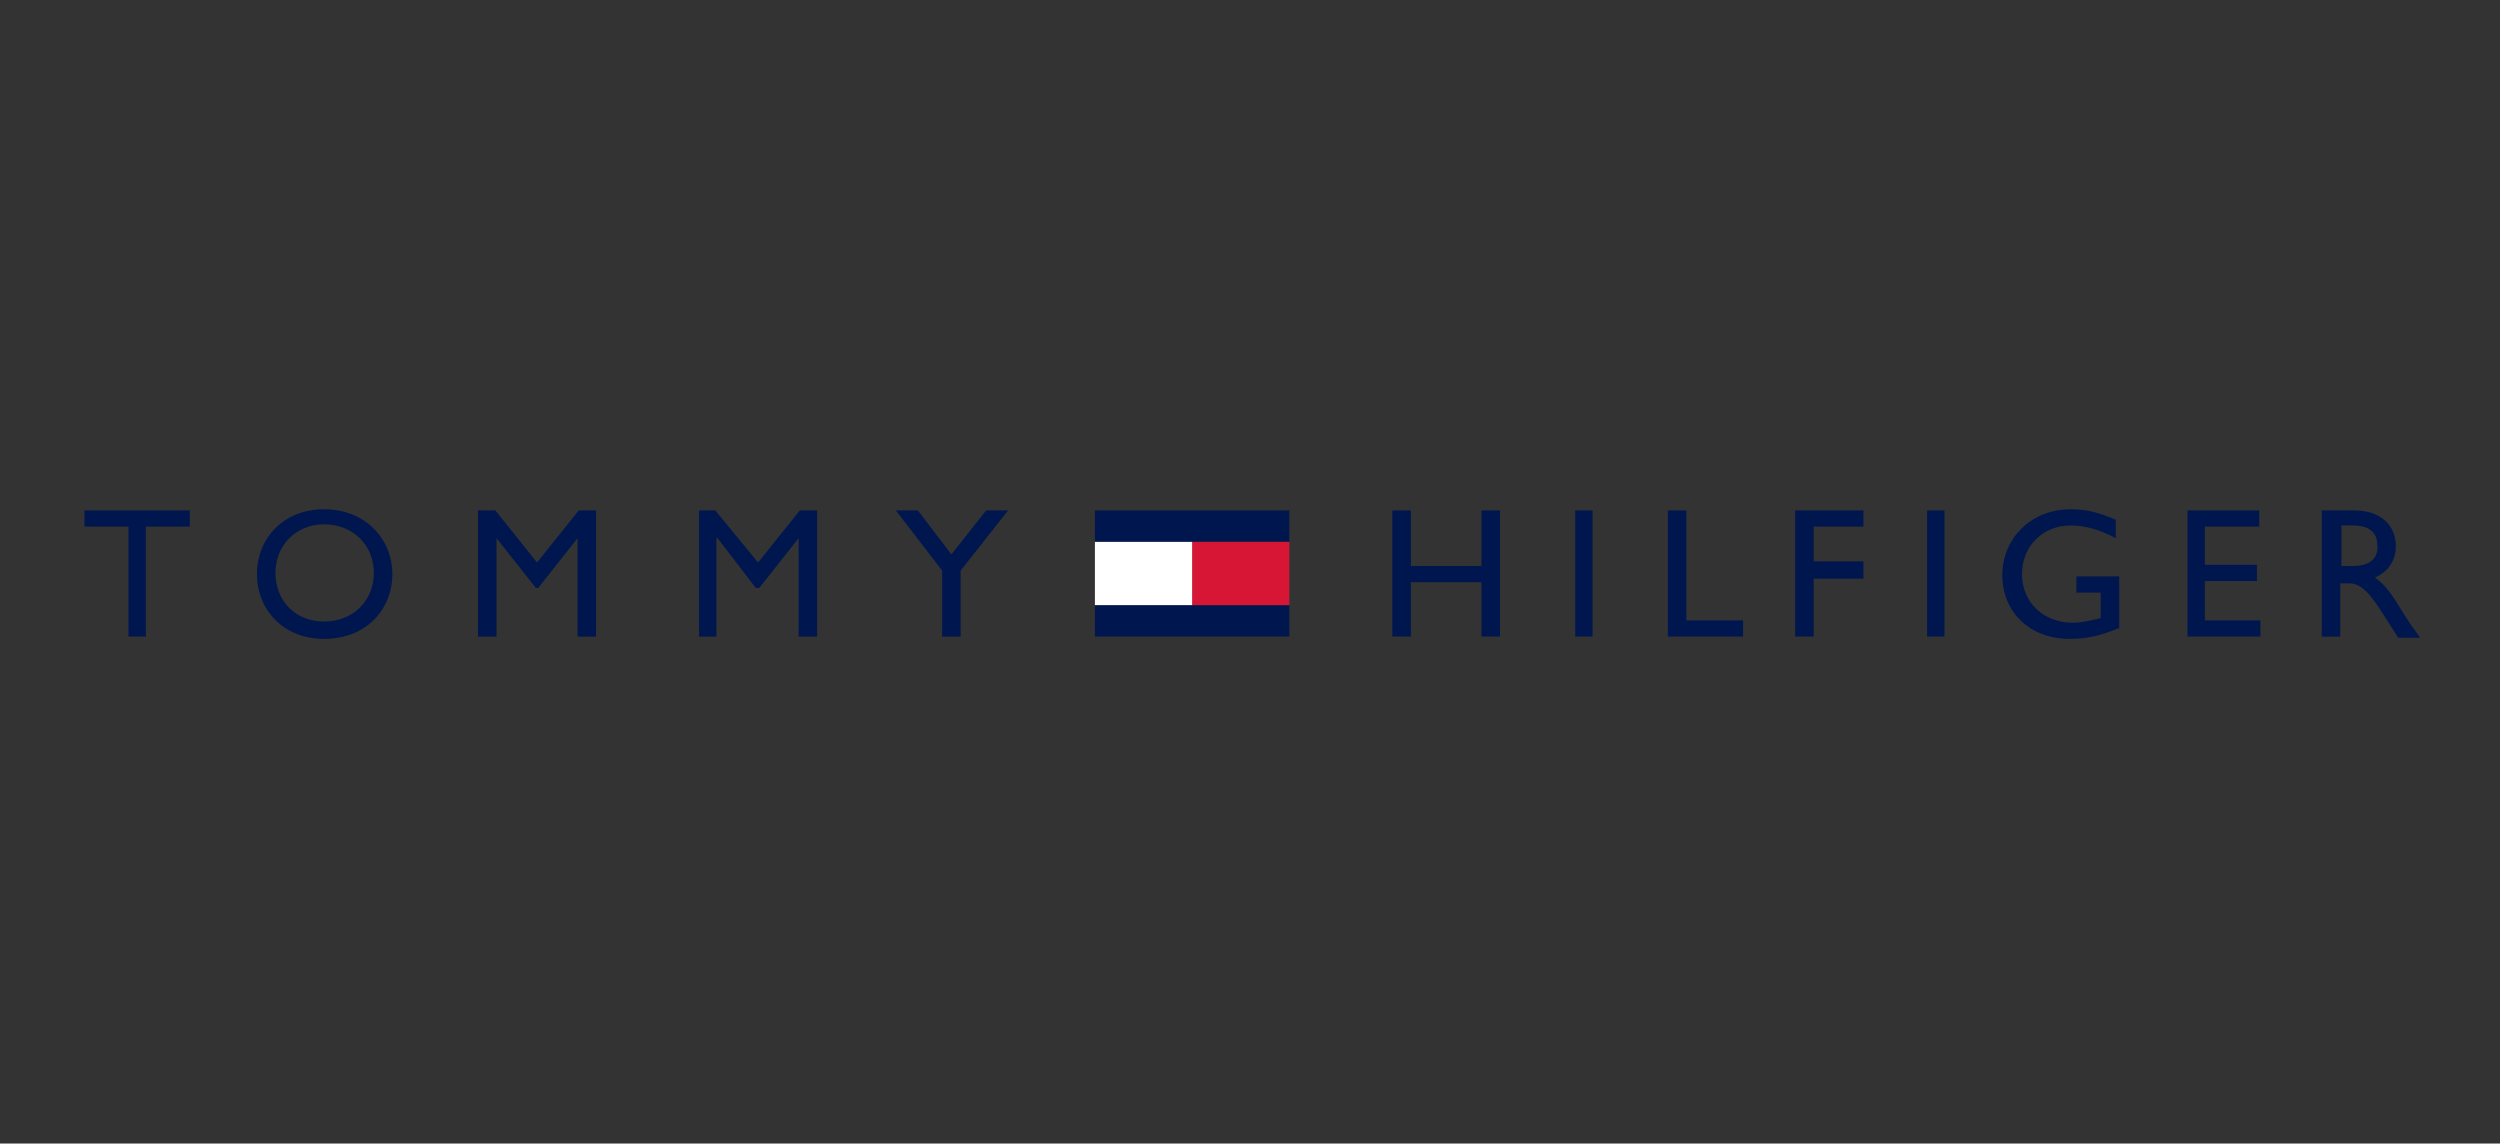 <?xml version="1.0" encoding="utf-8"?>
<!-- Generator: Adobe Illustrator 22.0.1, SVG Export Plug-In . SVG Version: 6.00 Build 0)  -->
<svg version="1.1" id="Layer_1" xmlns="http://www.w3.org/2000/svg" xmlns:xlink="http://www.w3.org/1999/xlink" x="0px" y="0px"
	 viewBox="0 0 216 98.8" style="enable-background:new 0 0 216 98.8;" xml:space="preserve">
<rect x="0" y="0" width="216" height="98.8" fill="#333333" stroke="none"/>
<style type="text/css">
	.st0{fill-rule:evenodd;clip-rule:evenodd;fill:#EC008C;}
	.st1{fill:#AF1F2C;}
	.st2{clip-path:url(#SVGID_2_);fill:#AF1F2C;}
	.st3{clip-path:url(#SVGID_2_);fill:#F3D0B6;}
	.st4{clip-path:url(#SVGID_2_);fill:#FFFFFF;}
	.st5{clip-path:url(#SVGID_2_);fill:#272726;}
	.st6{fill-rule:evenodd;clip-rule:evenodd;fill:#610000;}
	.st7{clip-path:url(#SVGID_4_);fill:url(#SVGID_5_);}
	.st8{fill:#610000;}
	.st9{fill-rule:evenodd;clip-rule:evenodd;fill:#6A0000;}
	.st10{fill-rule:evenodd;clip-rule:evenodd;fill:#FFFFFF;}
	.st11{fill:#FFFFFF;}
	.st12{fill:none;stroke:#8C100E;stroke-width:0.216;stroke-miterlimit:22.926;}
	.st13{fill:#414042;}
	.st14{fill:#E9C232;}
	.st15{fill-rule:evenodd;clip-rule:evenodd;fill:#D71635;}
	.st16{fill-rule:evenodd;clip-rule:evenodd;fill:#00164E;}
</style>
<g>
	<polygon class="st15" points="111.4,46.8 103,46.8 103,52.3 111.4,52.3 111.4,46.8 	"/>
	<polygon class="st10" points="103,46.8 94.6,46.8 94.6,52.3 103,52.3 103,46.8 	"/>
	<polygon class="st16" points="94.6,44.1 111.4,44.1 111.4,46.8 94.6,46.8 94.6,44.1 	"/>
	<polygon class="st16" points="94.6,52.3 111.4,52.3 111.4,55 94.6,55 94.6,52.3 	"/>
	<polygon class="st16" points="16.4,45.5 12.6,45.5 12.6,55 11.1,55 11.1,45.5 7.3,45.5 7.3,44.1 16.4,44.1 16.4,45.5 	"/>
	<path class="st16" d="M28,53.7c2.5,0,4.3-1.8,4.3-4.2c0-2.4-1.8-4.2-4.3-4.2c-2.4,0-4.2,1.8-4.2,4.2C23.8,52,25.6,53.7,28,53.7
		L28,53.7z M28,44c3.6,0,5.9,2.6,5.9,5.6c0,3-2.2,5.6-5.9,5.6c-3.6,0-5.8-2.6-5.8-5.6C22.2,46.5,24.5,44,28,44L28,44z"/>
	<polygon class="st16" points="51.5,55 49.9,55 49.9,46.5 49.9,46.5 46.5,50.8 46.3,50.8 42.9,46.5 42.9,46.5 42.9,55 41.3,55 
		41.3,44.1 42.8,44.1 46.4,48.6 50,44.1 51.5,44.1 51.5,55 	"/>
	<polygon class="st16" points="70.6,55 69,55 69,46.5 69,46.5 65.6,50.8 65.3,50.8 62,46.5 61.9,46.5 61.9,55 60.4,55 60.4,44.1 
		61.8,44.1 65.5,48.6 69.1,44.1 70.6,44.1 70.6,55 	"/>
	<polygon class="st16" points="85.2,44.1 87.1,44.1 83,49.3 83,55 81.4,55 81.4,49.3 77.4,44.1 79.3,44.1 82.2,47.9 85.2,44.1 	"/>
	<polygon class="st16" points="129.6,55 128,55 128,50.3 121.9,50.3 121.9,55 120.3,55 120.3,44.1 121.9,44.1 121.9,48.9 128,48.9 
		128,44.1 129.6,44.1 129.6,55 	"/>
	<polygon class="st16" points="137.6,55 136.1,55 136.1,44.1 137.6,44.1 137.6,55 	"/>
	<polygon class="st16" points="145.7,53.6 150.6,53.6 150.6,55 144.1,55 144.1,44.1 145.7,44.1 145.7,53.6 	"/>
	<polygon class="st16" points="161,45.5 156.7,45.5 156.7,48.5 161,48.5 161,50 156.7,50 156.7,55 155.1,55 155.1,44.1 161,44.1 
		161,45.5 	"/>
	<polygon class="st16" points="168,55 166.5,55 166.5,44.1 168,44.1 168,55 	"/>
	<path class="st16" d="M183,54.3c-1.5,0.6-2.6,0.9-4.2,0.9c-3.4,0-5.8-2.3-5.8-5.5c0-3.2,2.5-5.7,5.9-5.7c1.3,0,2.2,0.2,3.9,0.9v1.6
		c-1.3-0.7-2.6-1.1-3.9-1.1c-2.4,0-4.2,1.8-4.2,4.2c0,2.4,1.8,4.2,4.4,4.2c0.8,0,1.6-0.2,2.4-0.4v-2.2h-2.1v-1.4h3.7V54.3L183,54.3z
		"/>
	<polygon class="st16" points="195.2,45.5 190.5,45.5 190.5,48.8 195,48.8 195,50.2 190.5,50.2 190.5,53.6 195.3,53.6 195.3,55 
		189,55 189,44.1 195.2,44.1 195.2,45.5 	"/>
	<path class="st16" d="M202.3,48.9h1c1.7,0,2.2-0.9,2.1-1.8c0-1-0.6-1.7-2.1-1.7h-1V48.9L202.3,48.9z M203.4,44.1
		c2.2,0,3.6,1.2,3.6,3.1c0,1.3-0.7,2.2-1.8,2.7c1,0.7,1.6,1.7,2.4,3c0.5,0.8,0.7,1.1,1.5,2.2h-1.9l-1.4-2.2
		c-1.4-2.2-2.1-2.5-2.9-2.5h-0.7V55h-1.6V44.1H203.4L203.4,44.1z"/>
</g>
</svg>
